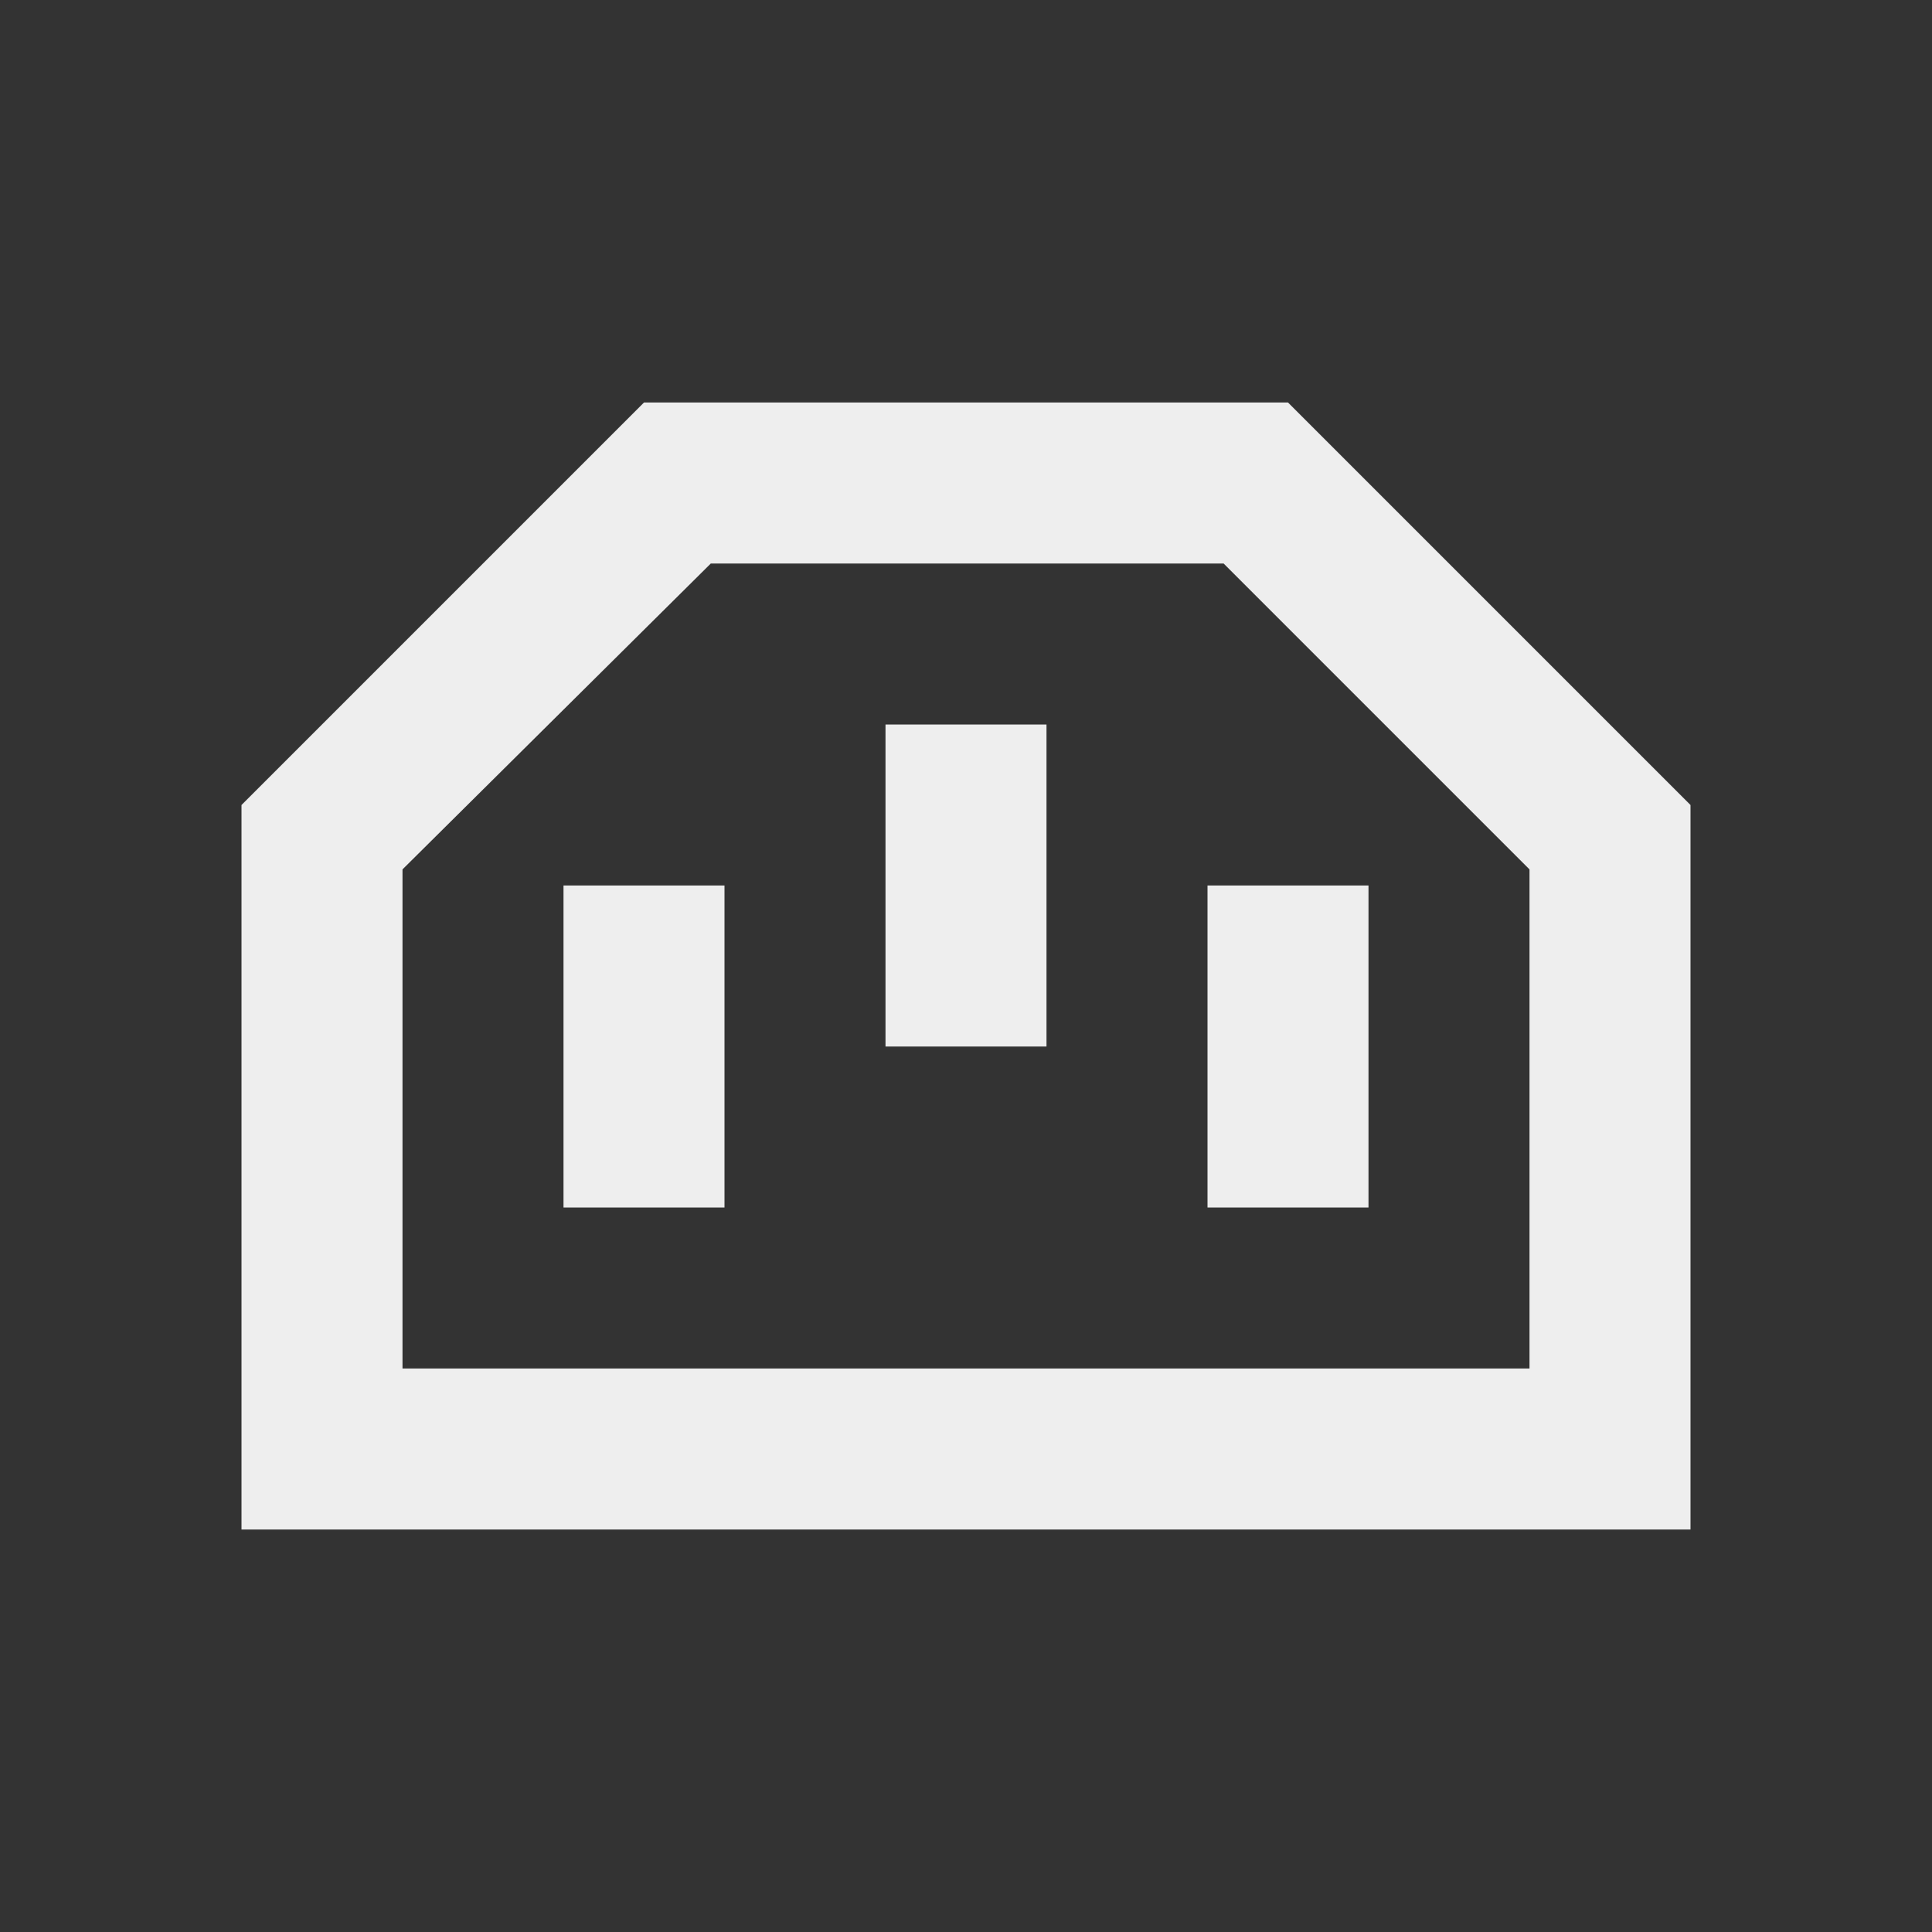 ﻿<?xml version="1.0" encoding="utf-8"?>
<!DOCTYPE svg PUBLIC "-//W3C//DTD SVG 1.1//EN" "http://www.w3.org/Graphics/SVG/1.1/DTD/svg11.dtd">
<svg xmlns="http://www.w3.org/2000/svg" xmlns:xlink="http://www.w3.org/1999/xlink" version="1.1" baseProfile="full" width="24" height="24" viewBox="0 0 24.00 24.00" enable-background="new 0 0 24.00 24.00" xml:space="preserve">
	<rect x="0" y="0" width="24.00" height="24.00" fill="#333333" stroke="none"/>
	<path fill="#eee" fill-opacity="1" stroke-width="0.2" stroke-linejoin="round" d="M 15,15L 17,15L 17,11L 15,11M 7,15L 9,15L 9,11L 7,11M 11,13L 13,13L 13,9L 11,9M 8.83,7L 15.2,7L 19,10.8L 19,17L 5,17L 5,10.8M 8,5L 3,10L 3,19L 21,19L 21,10L 16,5L 8,5 Z "/>
</svg>
